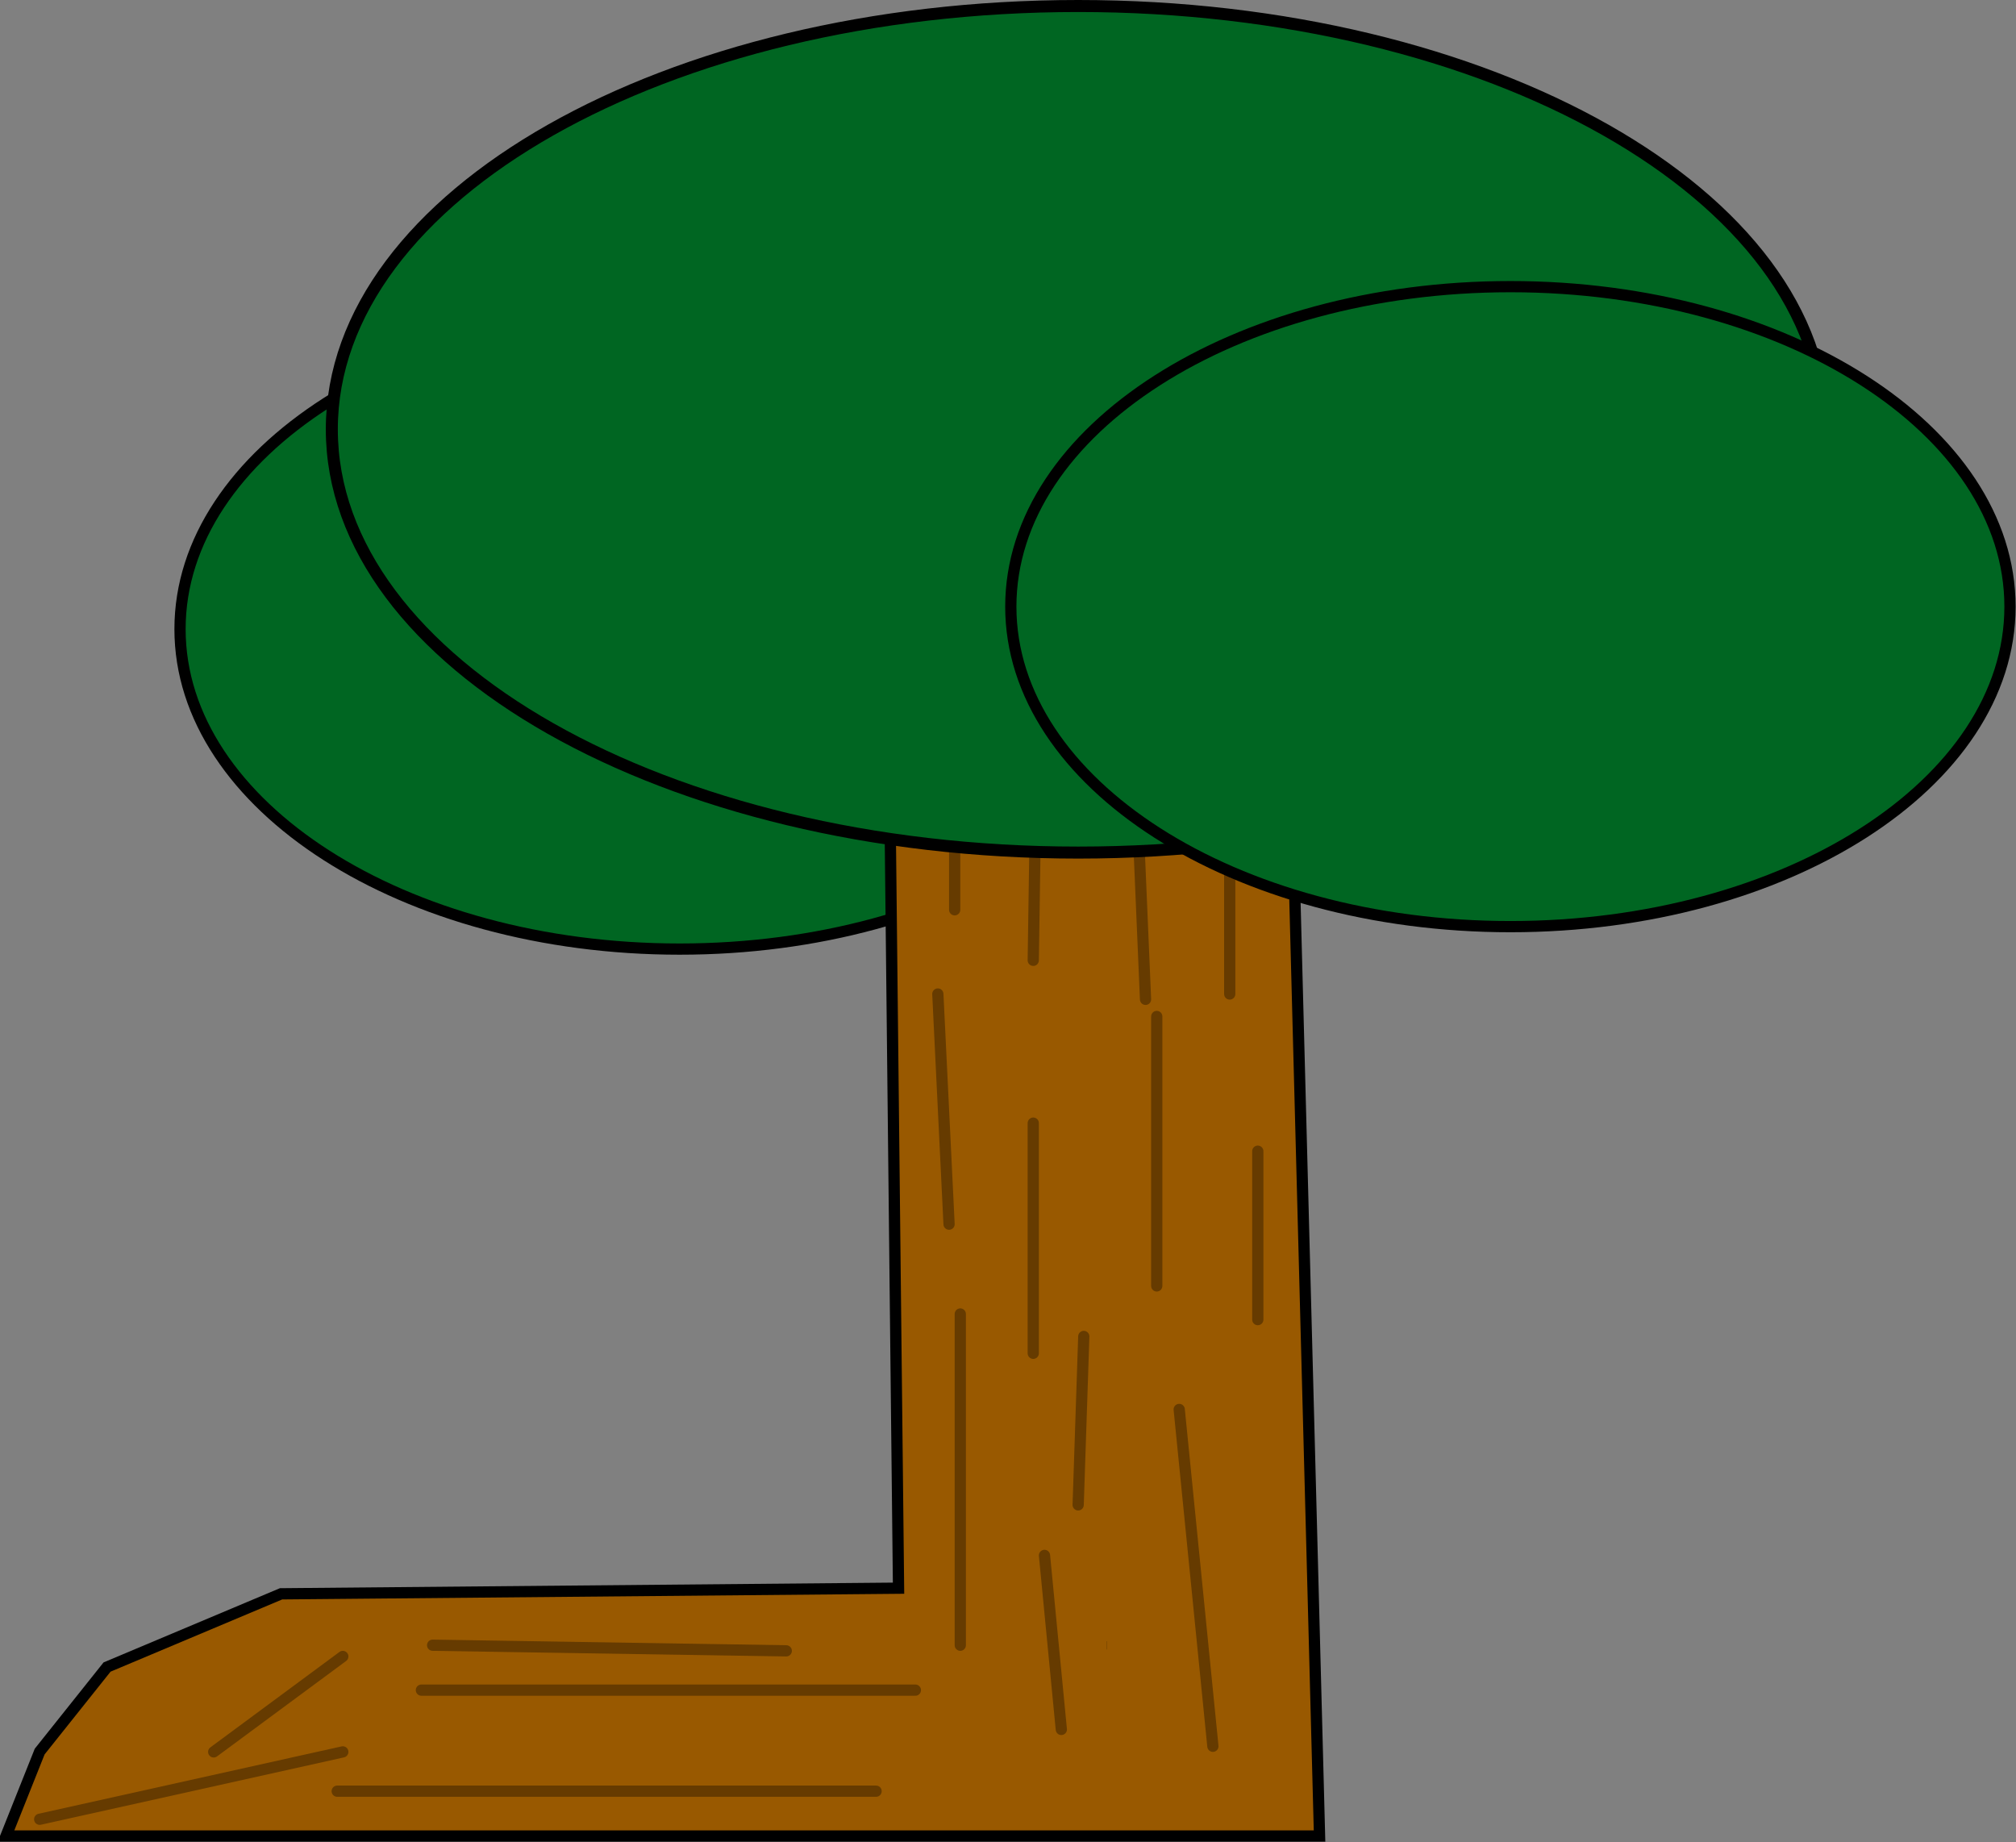 <svg xmlns="http://www.w3.org/2000/svg" xmlns:xlink="http://www.w3.org/1999/xlink" version="1.1" width="359.14" height="328.118" viewBox="0.93 0.941 359.14 328.118">
  <rect x="0.93" y="0.941" width="359.14" height="328.118" fill="#808080" stroke="none"/>
  <!-- Exported by Scratch - http://scratch.mit.edu/ -->
  <g id="ID0.8560157683677971">
    <path id="ID0.3641564240679145" fill="#006622" stroke="#000000" stroke-width="2" d="M 122 56 C 146.554 56 168.804 62.387 184.916 72.706 C 201.027 83.024 211 97.274 211 113 C 211 128.726 201.027 142.976 184.916 153.294 C 168.804 163.613 146.554 170 122 170 C 97.446 170 75.196 163.613 59.084 153.294 C 42.973 142.976 33 128.726 33 113 C 33 97.274 42.973 83.024 59.084 72.706 C 75.196 62.387 97.446 56 122 56 Z "/>
    <g id="ID0.7051118859089911">
      <path id="ID0.14512195903807878" fill="#FFFF00" stroke="#000000" stroke-width="0.004" d="M 195.097 294.469 L 195.719 294.469 L 195.719 294.565 L 195.097 294.565 L 195.097 294.469 Z "/>
      <g id="ID0.5551520101726055">
        <path id="ID0.5600243406370282" fill="#000000" stroke="#000000" stroke-width="0.004" d="M 195.379 294.488 L 195.389 294.488 L 195.389 294.551 L 195.379 294.551 L 195.379 294.488 Z "/>
        <path id="ID0.5600243406370282" fill="#000000" stroke="#000000" stroke-width="0.003" d="M 195.414 294.5 L 195.424 294.505 L 195.396 294.533 L 195.387 294.529 L 195.414 294.5 Z "/>
        <path id="ID0.5600243406370282" fill="#000000" stroke="#000000" stroke-width="0.003" d="M 195.387 294.5 L 195.376 294.505 L 195.404 294.533 L 195.412 294.529 L 195.387 294.5 Z "/>
      </g>
    </g>
    <path id="ID0.6524071265012026" fill="#666666" stroke="#000000" stroke-width="0.061" d="M 193.054 294.3 C 193.295 294.3 193.513 294.338 193.67 294.4 C 193.828 294.462 193.926 294.547 193.926 294.641 C 193.926 294.735 193.828 294.82 193.67 294.882 C 193.513 294.944 193.295 294.982 193.054 294.982 C 192.814 294.982 192.608 294.958 192.439 294.882 C 192.302 294.823 192.229 294.704 192.244 294.573 C 192.229 294.501 192.314 294.447 192.439 294.4 C 192.613 294.336 192.814 294.3 193.054 294.3 Z "/>
    <path id="ID0.6524071265012026" fill="#666666" stroke="#000000" stroke-width="0.061" d="M 194.304 294.25 C 194.545 294.25 194.763 294.288 194.92 294.35 C 195.078 294.412 195.176 294.497 195.176 294.591 C 195.176 294.685 195.078 294.77 194.92 294.832 C 194.763 294.894 194.545 294.932 194.304 294.932 C 194.064 294.932 193.846 294.894 193.689 294.832 C 193.531 294.77 193.433 294.685 193.433 294.591 C 193.433 294.497 193.531 294.412 193.689 294.35 C 193.846 294.288 194.064 294.25 194.304 294.25 Z "/>
    <path id="ID0.6524071265012026" fill="#666666" stroke="#000000" stroke-width="0.061" d="M 193.755 293.65 C 193.995 293.65 194.213 293.688 194.37 293.75 C 194.528 293.812 194.626 293.897 194.626 293.991 C 194.626 294.085 194.528 294.17 194.37 294.232 C 194.213 294.294 193.995 294.332 193.755 294.332 C 193.514 294.332 193.296 294.294 193.139 294.232 C 192.981 294.17 192.883 294.085 192.883 293.991 C 192.883 293.897 192.981 293.812 193.139 293.75 C 193.296 293.688 193.514 293.65 193.755 293.65 Z "/>
    <path id="ID0.6524071265012026" fill="#666666" stroke="#000000" stroke-width="0.061" d="M 195.255 294.2 C 195.495 294.2 195.713 294.238 195.87 294.3 C 196.028 294.362 196.126 294.447 196.126 294.541 C 196.126 294.635 196.028 294.72 195.87 294.782 C 195.713 294.844 195.495 294.882 195.255 294.882 C 195.014 294.882 194.796 294.844 194.639 294.782 C 194.481 294.72 194.383 294.635 194.383 294.541 C 194.383 294.447 194.481 294.362 194.639 294.3 C 194.796 294.238 195.014 294.2 195.255 294.2 Z "/>
    <path id="ID0.6524071265012026" fill="#666666" stroke="#000000" stroke-width="0.061" d="M 195.304 293.7 C 195.545 293.7 195.763 293.738 195.92 293.8 C 196.078 293.862 196.176 293.947 196.176 294.041 C 196.176 294.135 196.078 294.22 195.92 294.282 C 195.763 294.344 195.545 294.382 195.304 294.382 C 195.064 294.382 194.846 294.344 194.689 294.282 C 194.531 294.22 194.433 294.135 194.433 294.041 C 194.433 293.947 194.531 293.862 194.689 293.8 C 194.846 293.738 195.064 293.7 195.304 293.7 Z "/>
    <path id="ID0.6524071265012026" fill="#666666" stroke="#000000" stroke-width="0.061" d="M 196.704 294.3 C 196.945 294.3 197.163 294.338 197.32 294.4 C 197.478 294.462 197.576 294.547 197.576 294.641 C 197.576 294.735 197.478 294.82 197.32 294.882 C 197.163 294.944 196.945 294.982 196.704 294.982 C 196.464 294.982 196.246 294.944 196.089 294.882 C 195.931 294.82 195.833 294.735 195.833 294.641 C 195.833 294.547 195.931 294.462 196.089 294.4 C 196.246 294.338 196.464 294.3 196.704 294.3 Z "/>
    <path id="ID0.6524071265012026" fill="#666666" stroke="#000000" stroke-width="0.061" d="M 196.954 293.7 C 197.195 293.7 197.413 293.738 197.57 293.8 C 197.728 293.862 197.826 293.947 197.826 294.041 C 197.826 294.135 197.728 294.22 197.57 294.282 C 197.413 294.344 197.195 294.382 196.954 294.382 C 196.714 294.382 196.496 294.344 196.339 294.282 C 196.181 294.22 196.083 294.135 196.083 294.041 C 196.083 293.947 196.181 293.862 196.339 293.8 C 196.496 293.738 196.714 293.7 196.954 293.7 Z "/>
    <path id="ID0.6524071265012026" fill="#666666" stroke="#000000" stroke-width="0.061" d="M 198.054 294.25 C 198.295 294.25 198.513 294.288 198.67 294.35 C 198.828 294.412 198.926 294.497 198.926 294.591 C 198.926 294.685 198.828 294.77 198.67 294.832 C 198.513 294.894 198.295 294.932 198.054 294.932 C 197.814 294.932 197.596 294.894 197.439 294.832 C 197.281 294.77 197.183 294.685 197.183 294.591 C 197.183 294.497 197.281 294.412 197.439 294.35 C 197.596 294.288 197.814 294.25 198.054 294.25 Z "/>
    <path id="ID0.038849669974297285" fill="#995900" stroke="#000000" stroke-width="2.003" stroke-linecap="round" d="M 51 284.843 L 161 283.84 L 159 101.024 L 230 100.021 L 236 327.988 L 2 327.988 L 8 312.938 L 20 297.887 L 51 284.843 Z "/>
    <path id="ID0.09964071353897452" fill="none" stroke="#663B00" stroke-width="2" stroke-linecap="round" d="M 171 116 L 171 163 "/>
    <path id="ID0.0833345390856266" fill="none" stroke="#663B00" stroke-width="2" stroke-linecap="round" d="M 186 105 L 185 172 "/>
    <path id="ID0.6746797440573573" fill="none" stroke="#663B00" stroke-width="2" stroke-linecap="round" d="M 203 131.95 L 205 178.95 "/>
    <path id="ID0.7339316494762897" fill="none" stroke="#663B00" stroke-width="2" stroke-linecap="round" d="M 220 108 L 220 178 "/>
    <path id="ID0.3643505503423512" fill="none" stroke="#663B00" stroke-width="0.061" stroke-linecap="round" d="M 198.092 293.3 L 198.092 294.724 "/>
    <path id="ID0.7577131288126111" fill="none" stroke="#663B00" stroke-width="2" stroke-linecap="round" d="M 168 178 L 170 219 "/>
    <path id="ID0.3157559549435973" fill="none" stroke="#663B00" stroke-width="2" stroke-linecap="round" d="M 185 201 L 185 242 "/>
    <path id="ID0.5259083351120353" fill="none" stroke="#663B00" stroke-width="2" stroke-linecap="round" d="M 207 182 L 207 230 "/>
    <path id="ID0.5306832939386368" fill="none" stroke="#663B00" stroke-width="2" stroke-linecap="round" d="M 172 235 L 172 294 "/>
    <path id="ID0.4402362280525267" fill="none" stroke="#663B00" stroke-width="2" stroke-linecap="round" d="M 187 278 L 190 309 "/>
    <path id="ID0.32376628601923585" fill="none" stroke="#663B00" stroke-width="2" stroke-linecap="round" d="M 211 252 L 217 312 "/>
    <path id="ID0.14349524630233645" fill="none" stroke="#663B00" stroke-width="2" stroke-linecap="round" d="M 194 239 L 193 269 "/>
    <path id="ID0.5692618102766573" fill="none" stroke="#663B00" stroke-width="2" stroke-linecap="round" d="M 225 206 L 225 236 "/>
    <path id="ID0.1527024176903069" fill="none" stroke="#663B00" stroke-width="2" stroke-linecap="round" d="M 39 313 L 62 296 "/>
    <path id="ID0.7404324910603464" fill="none" stroke="#663B00" stroke-width="2" stroke-linecap="round" d="M 78 294 L 141 295 "/>
    <path id="ID0.5934421834535897" fill="none" stroke="#663B00" stroke-width="2" stroke-linecap="round" d="M 61 320 L 157 320 "/>
    <path id="ID0.20501573802903295" fill="none" stroke="#663B00" stroke-width="2" stroke-linecap="round" d="M 76 302 L 164 302 "/>
    <path id="ID0.5761372591368854" fill="none" stroke="#663B00" stroke-width="2" stroke-linecap="round" d="M 8 325 L 62 313 "/>
    <path id="ID0.6373671786859632" fill="#995900" stroke="#000000" stroke-width="2" d="M 243.51 44.832 L 157.999 134.631 L 142.067 119.46 L 227.578 29.661 L 243.51 44.832 Z "/>
    <path id="ID0.8417429677210748" fill="none" stroke="#663B00" stroke-width="2" stroke-linecap="round" d="M 192 89 L 226 52 "/>
    <path id="ID0.011055781971663237" fill="none" stroke="#663B00" stroke-width="2" stroke-linecap="round" d="M 234 26.05 L 174 91.05 "/>
    <path id="ID0.7261597490869462" fill="#006622" stroke="#000000" stroke-width="2.14" d="M 193.003 2.011 C 229.686 2.011 262.926 10.46 286.996 24.109 C 311.065 37.758 325.964 56.608 325.964 77.41 C 325.964 98.213 311.065 117.062 286.996 130.711 C 262.926 144.36 229.686 152.809 193.003 152.809 C 156.32 152.809 123.08 144.36 99.01 130.711 C 74.941 117.062 60.042 98.213 60.042 77.41 C 60.042 56.608 74.941 37.758 99.01 24.109 C 123.08 10.46 156.32 2.011 193.003 2.011 Z "/>
    <path id="ID0.3641564240679145" fill="#006622" stroke="#000000" stroke-width="2" d="M 270 52 C 294.554 52 316.804 58.387 332.916 68.706 C 349.027 79.024 359 93.274 359 109 C 359 124.726 349.027 138.976 332.916 149.294 C 316.804 159.613 294.554 166 270 166 C 245.446 166 223.196 159.613 207.084 149.294 C 190.973 138.976 181 124.726 181 109 C 181 93.274 190.973 79.024 207.084 68.706 C 223.196 58.387 245.446 52 270 52 Z "/>
  </g>
</svg>